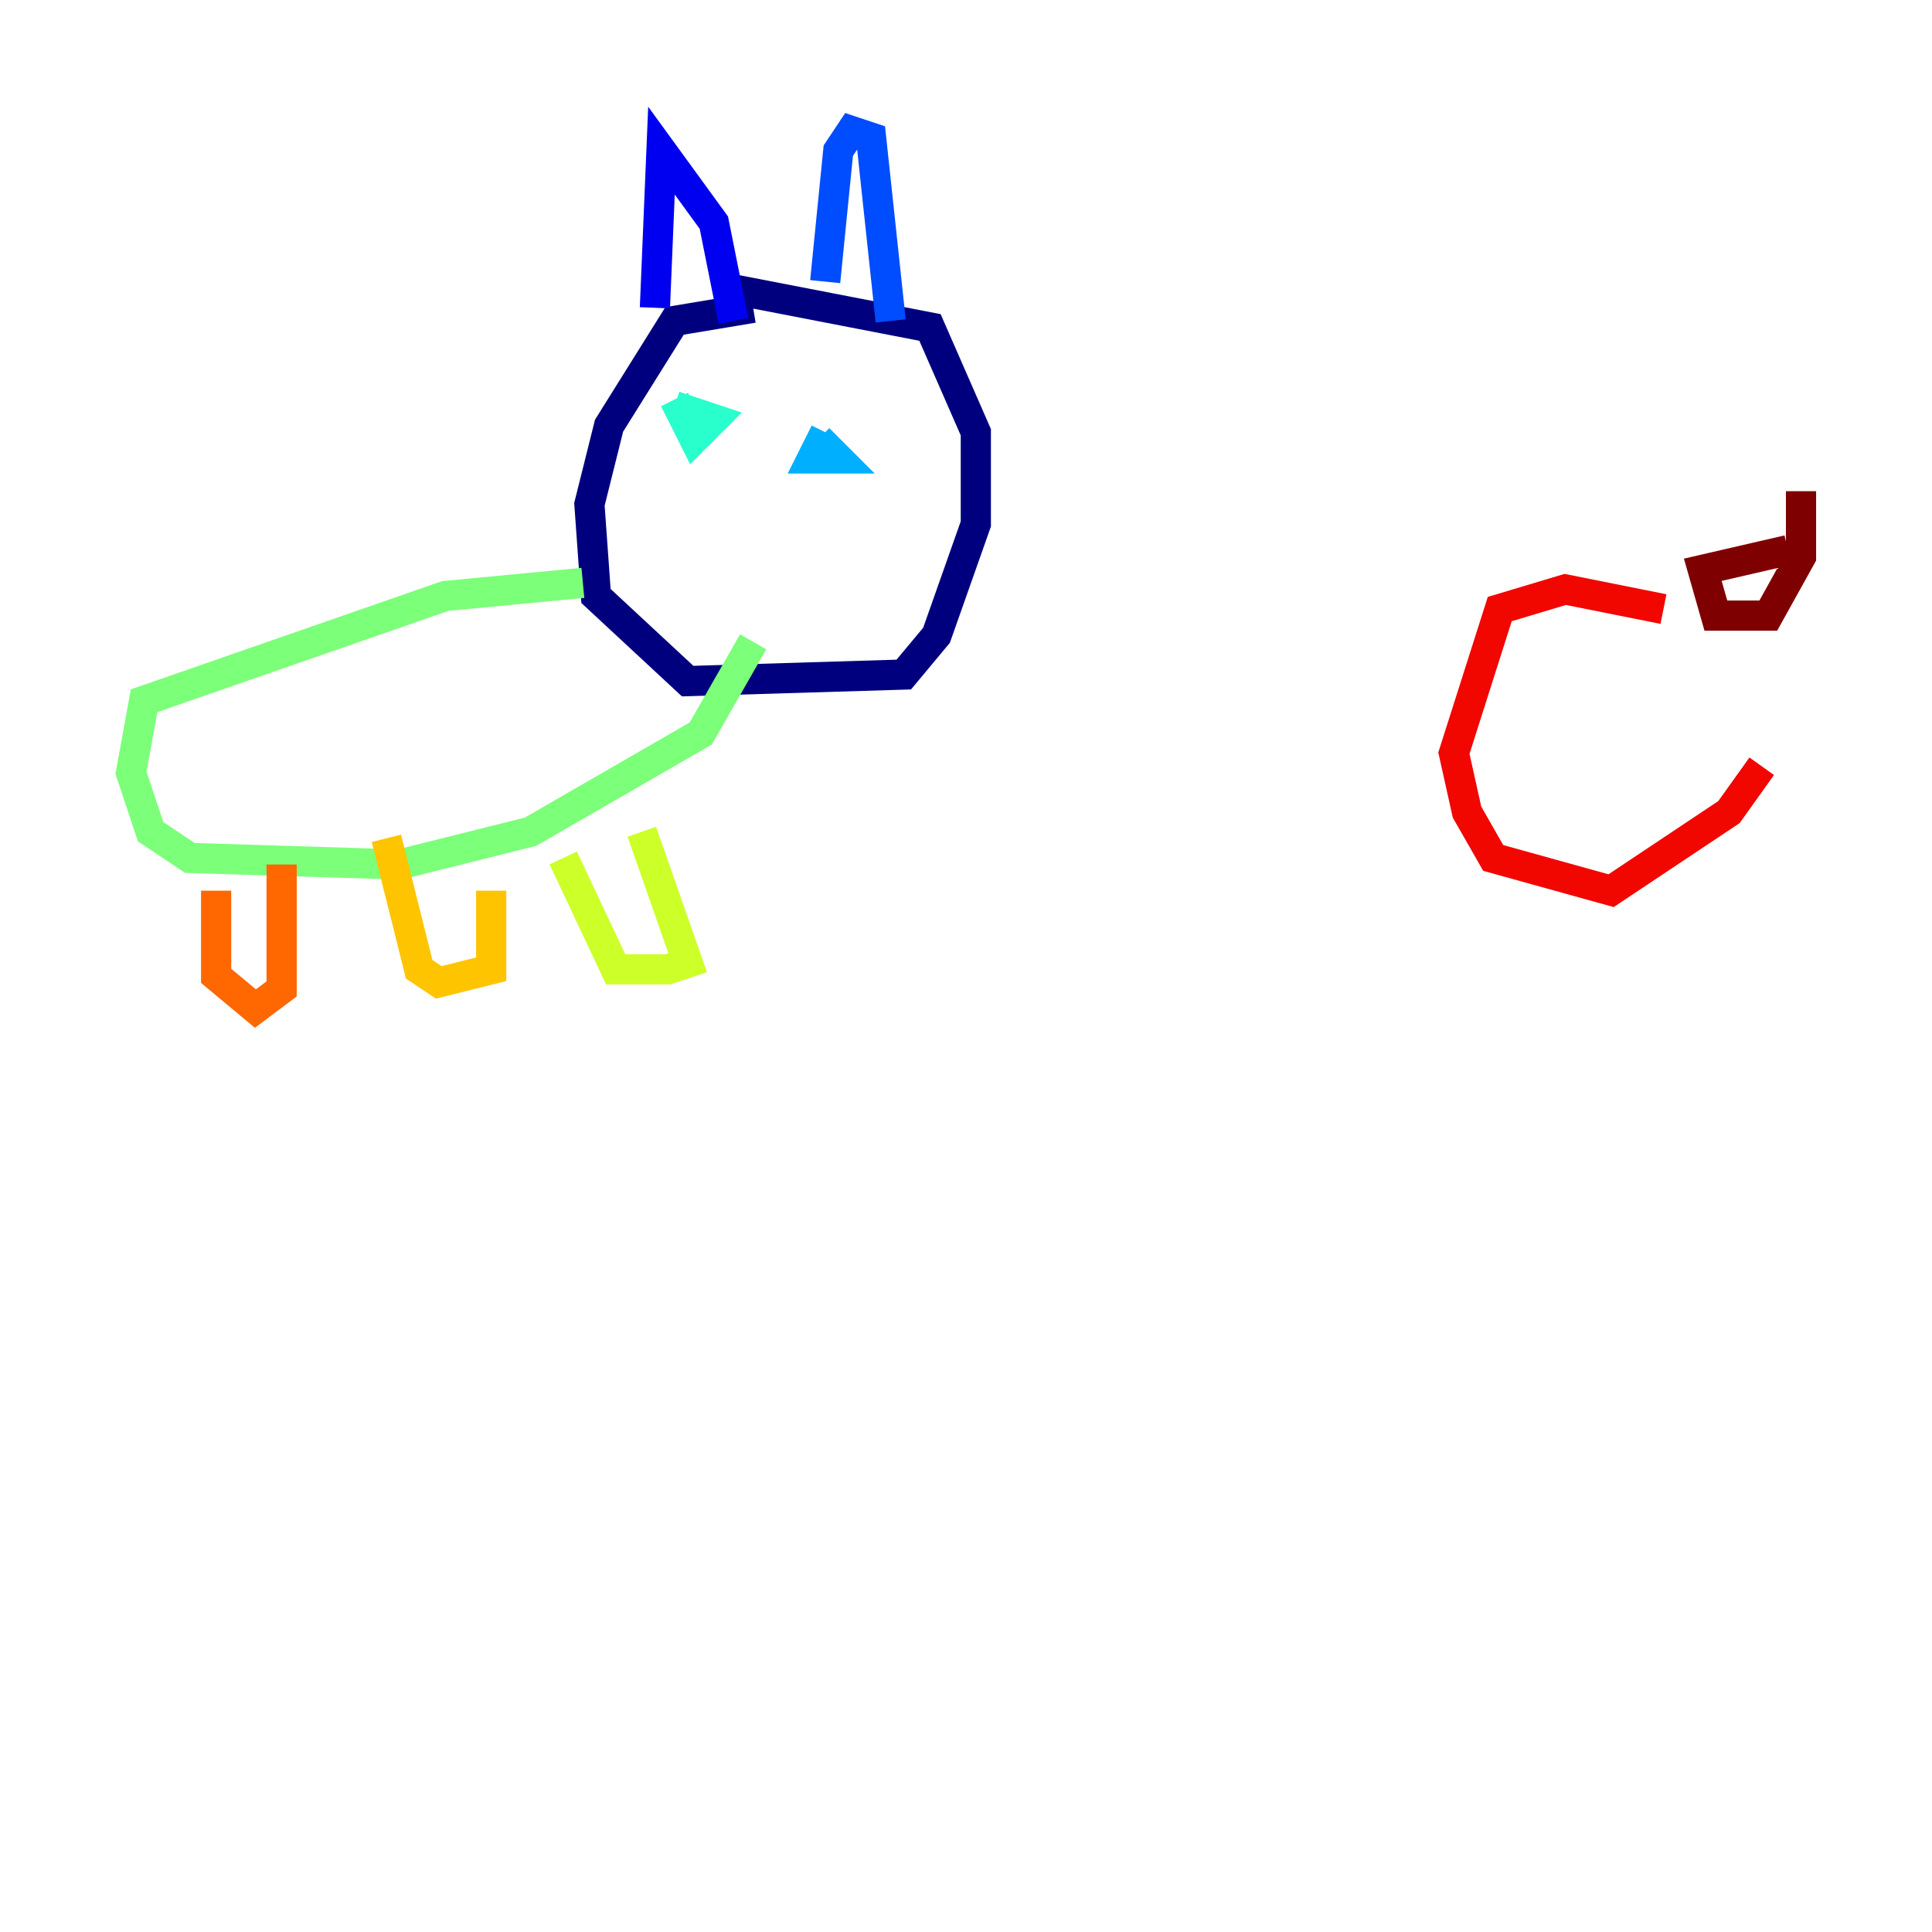 <?xml version="1.0" encoding="utf-8" ?>
<svg baseProfile="tiny" height="128" version="1.2" viewBox="0,0,128,128" width="128" xmlns="http://www.w3.org/2000/svg" xmlns:ev="http://www.w3.org/2001/xml-events" xmlns:xlink="http://www.w3.org/1999/xlink"><defs /><polyline fill="none" points="49.898,20.393 44.691,21.261 40.352,28.203 39.051,33.41 39.485,39.485 45.559,45.125 59.878,44.691 62.047,42.088 64.651,34.712 64.651,28.637 61.614,21.695 48.163,19.091" stroke="#00007f" stroke-width="2" /><polyline fill="none" points="43.39,20.393 43.824,9.98 47.295,14.752 48.597,21.261" stroke="#0000f1" stroke-width="2" /><polyline fill="none" points="54.671,18.658 55.539,9.98 56.407,8.678 57.709,9.112 59.01,21.261" stroke="#004cff" stroke-width="2" /><polyline fill="none" points="54.671,28.637 53.803,30.373 55.539,30.373 54.237,29.071" stroke="#00b0ff" stroke-width="2" /><polyline fill="none" points="44.691,26.468 45.993,29.071 47.295,27.77 44.691,26.902" stroke="#29ffcd" stroke-width="2" /><polyline fill="none" points="38.617,38.617 29.505,39.485 9.546,46.427 8.678,51.2 9.98,55.105 12.583,56.841 26.468,57.275 35.146,55.105 46.427,48.597 49.898,42.522" stroke="#7cff79" stroke-width="2" /><polyline fill="none" points="42.522,55.105 45.559,63.783 44.258,64.217 40.786,64.217 37.315,56.841" stroke="#cdff29" stroke-width="2" /><polyline fill="none" points="32.542,59.01 32.542,64.217 29.071,65.085 27.77,64.217 25.6,55.539" stroke="#ffc400" stroke-width="2" /><polyline fill="none" points="18.658,57.275 18.658,65.519 16.922,66.82 14.319,64.651 14.319,59.01" stroke="#ff6700" stroke-width="2" /><polyline fill="none" points="110.21,40.352 103.702,39.051 99.363,40.352 96.325,49.898 97.193,53.803 98.929,56.841 106.739,59.01 114.549,53.803 116.719,50.766" stroke="#f10700" stroke-width="2" /><polyline fill="none" points="118.454,36.447 112.814,37.749 113.681,40.786 117.153,40.786 119.322,36.881 119.322,32.542" stroke="#7f0000" stroke-width="2" /></svg>